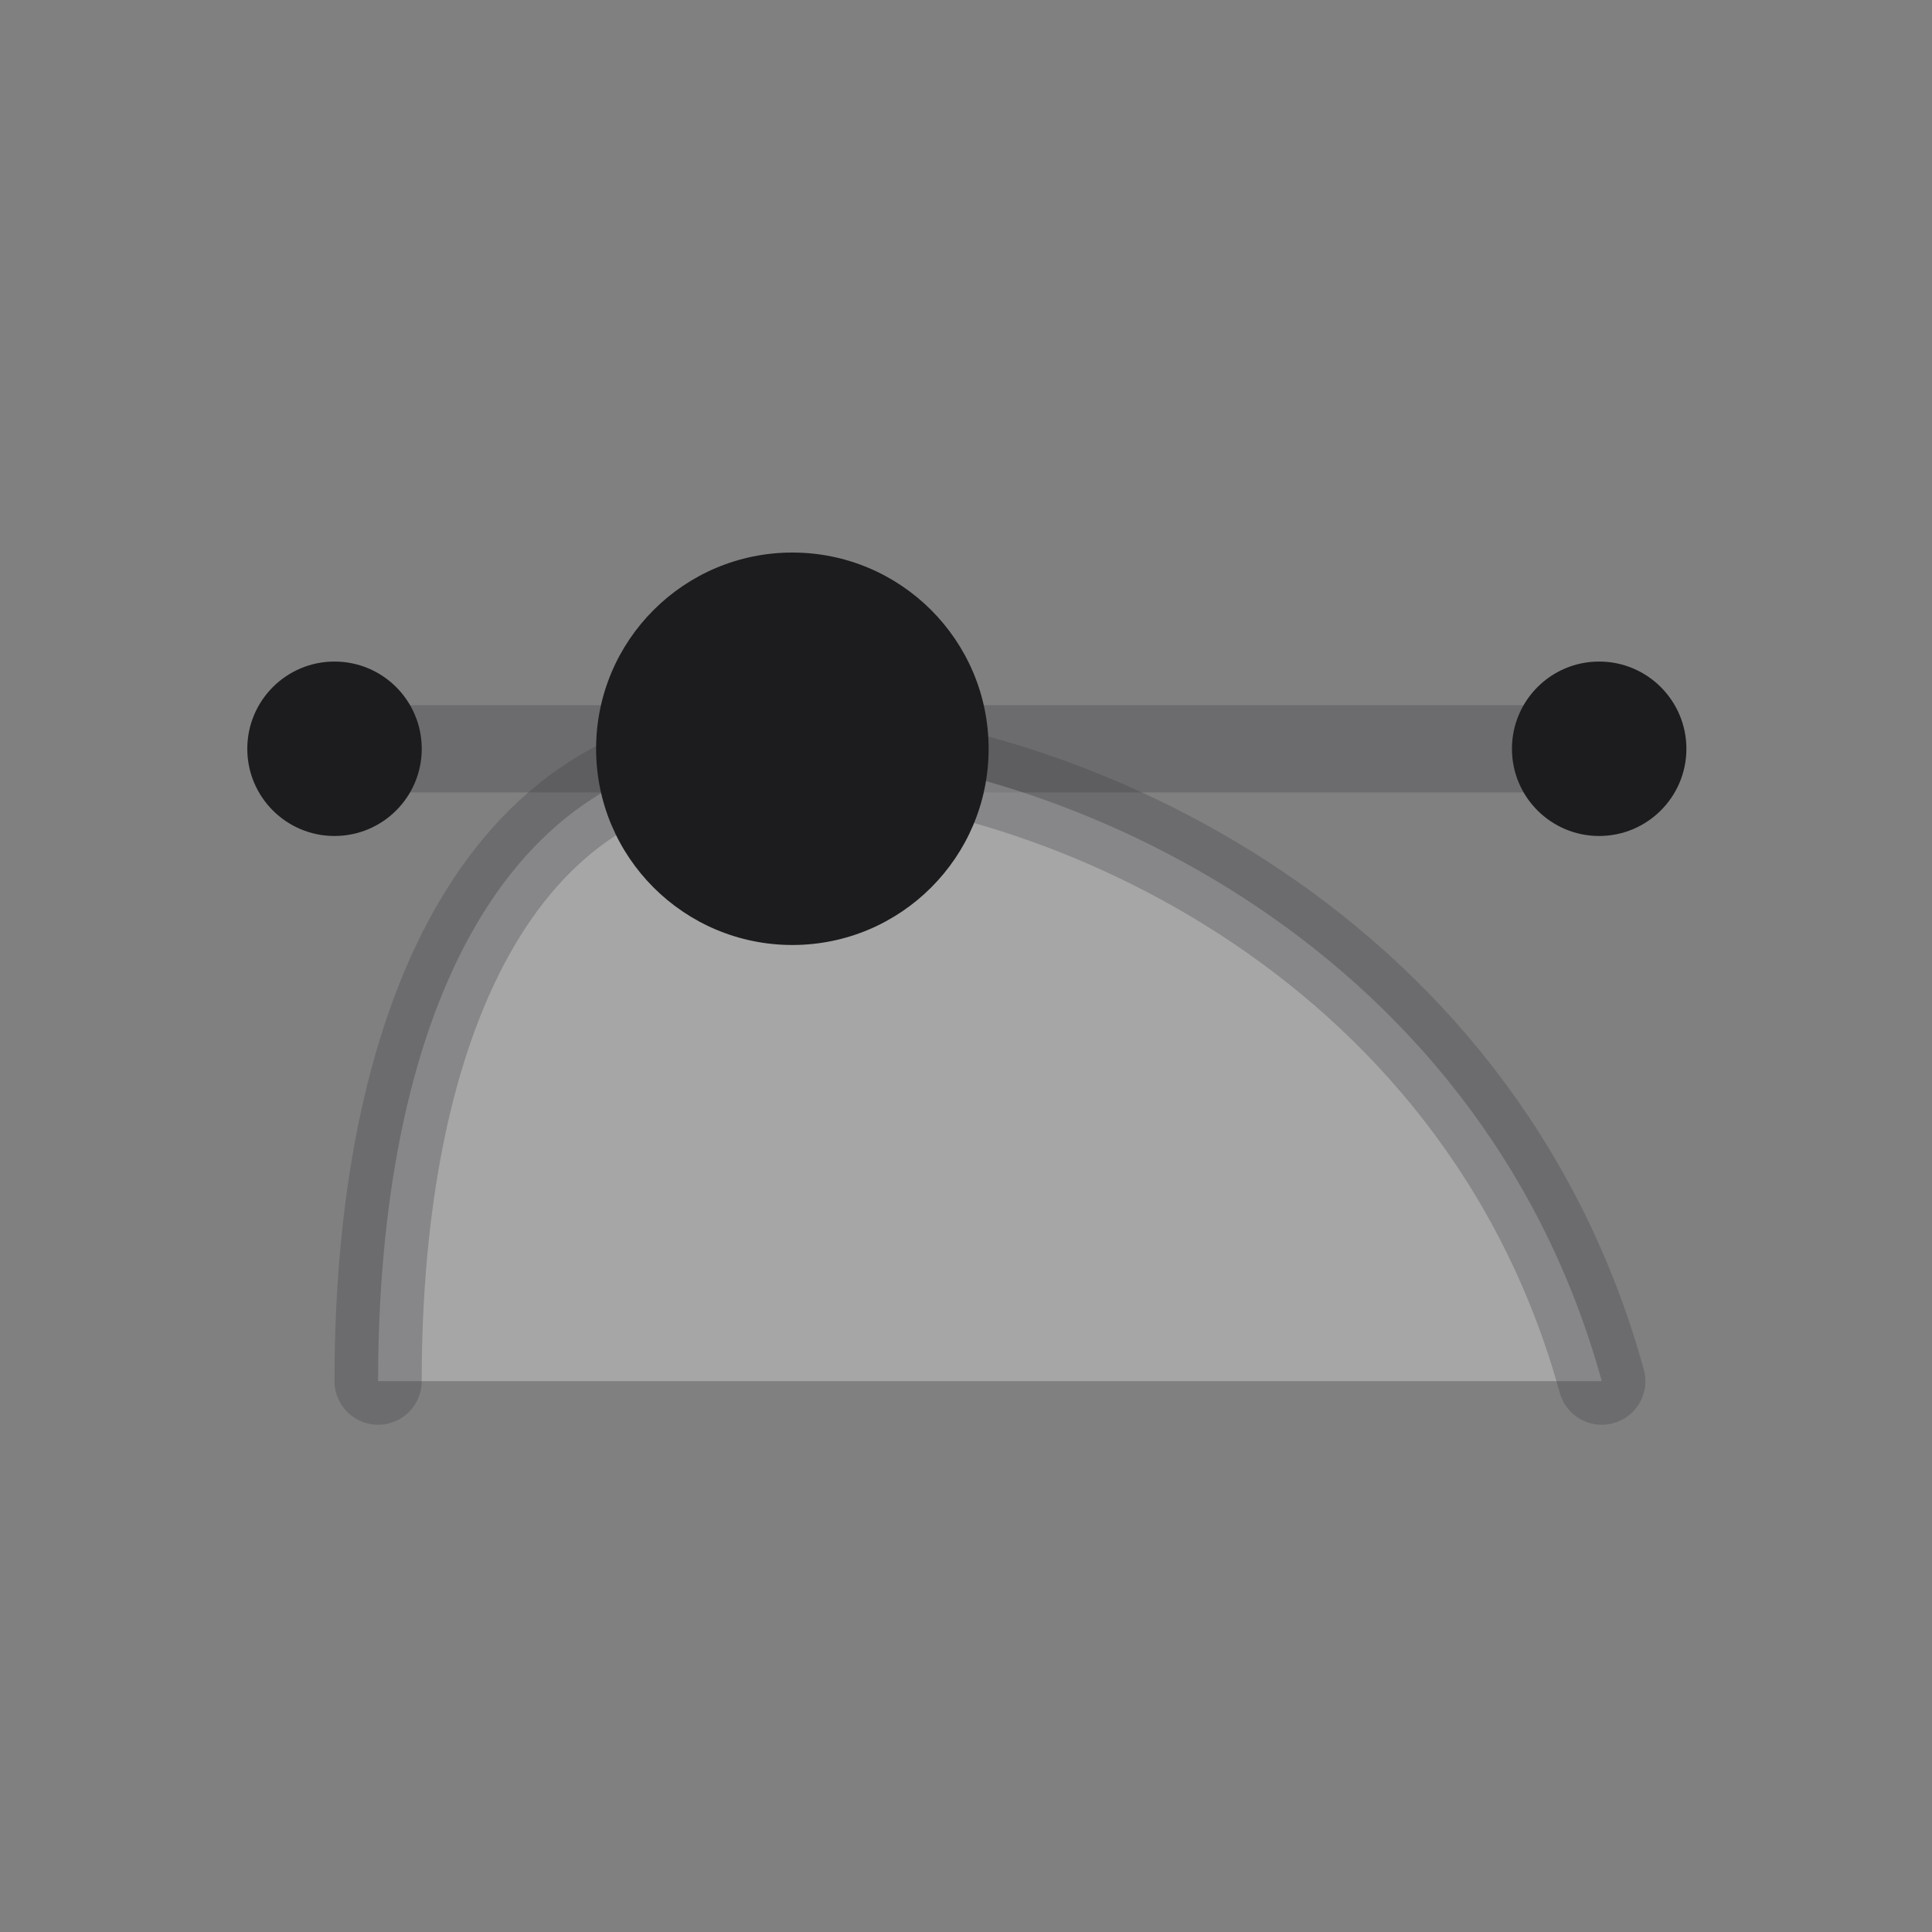 <svg width="24" height="24" viewBox="0 0 24 24" fill="none" xmlns="http://www.w3.org/2000/svg">
<rect x="0" y="0" width="24" height="24" fill="#808080" stroke="none"/>
<path d="M4.042 9.302H8.969H19.865" fill="#D8D8D8"/>
<path d="M4.042 9.302H8.969H19.865" stroke="#3C3C43" stroke-opacity="0.3" stroke-width="1.083" stroke-linecap="round" stroke-linejoin="round"/>
<path d="M4.155 10.385C4.754 10.385 5.239 9.9 5.239 9.302C5.239 8.703 4.754 8.218 4.155 8.218C3.557 8.218 3.072 8.703 3.072 9.302C3.072 9.9 3.557 10.385 4.155 10.385Z" fill="#1C1C1E"/>
<path d="M19.865 10.385C20.463 10.385 20.949 9.9 20.949 9.302C20.949 8.703 20.463 8.218 19.865 8.218C19.267 8.218 18.782 8.703 18.782 9.302C18.782 9.9 19.267 10.385 19.865 10.385Z" fill="#1C1C1E"/>
<path d="M19.898 17.157C18.364 11.601 12.978 9.302 9.563 9.302C6.148 9.302 4.697 12.818 4.697 17.157" fill="white" fill-opacity="0.298"/>
<path d="M19.898 17.157C18.364 11.601 12.978 9.302 9.563 9.302C6.148 9.302 4.697 12.818 4.697 17.157" stroke="#3C3C43" stroke-opacity="0.3" stroke-width="1.083" stroke-linecap="round" stroke-linejoin="round"/>
<path d="M9.843 11.739C11.189 11.739 12.281 10.648 12.281 9.302C12.281 7.955 11.189 6.864 9.843 6.864C8.497 6.864 7.405 7.955 7.405 9.302C7.405 10.648 8.497 11.739 9.843 11.739Z" fill="#1C1C1E"/>
</svg>
